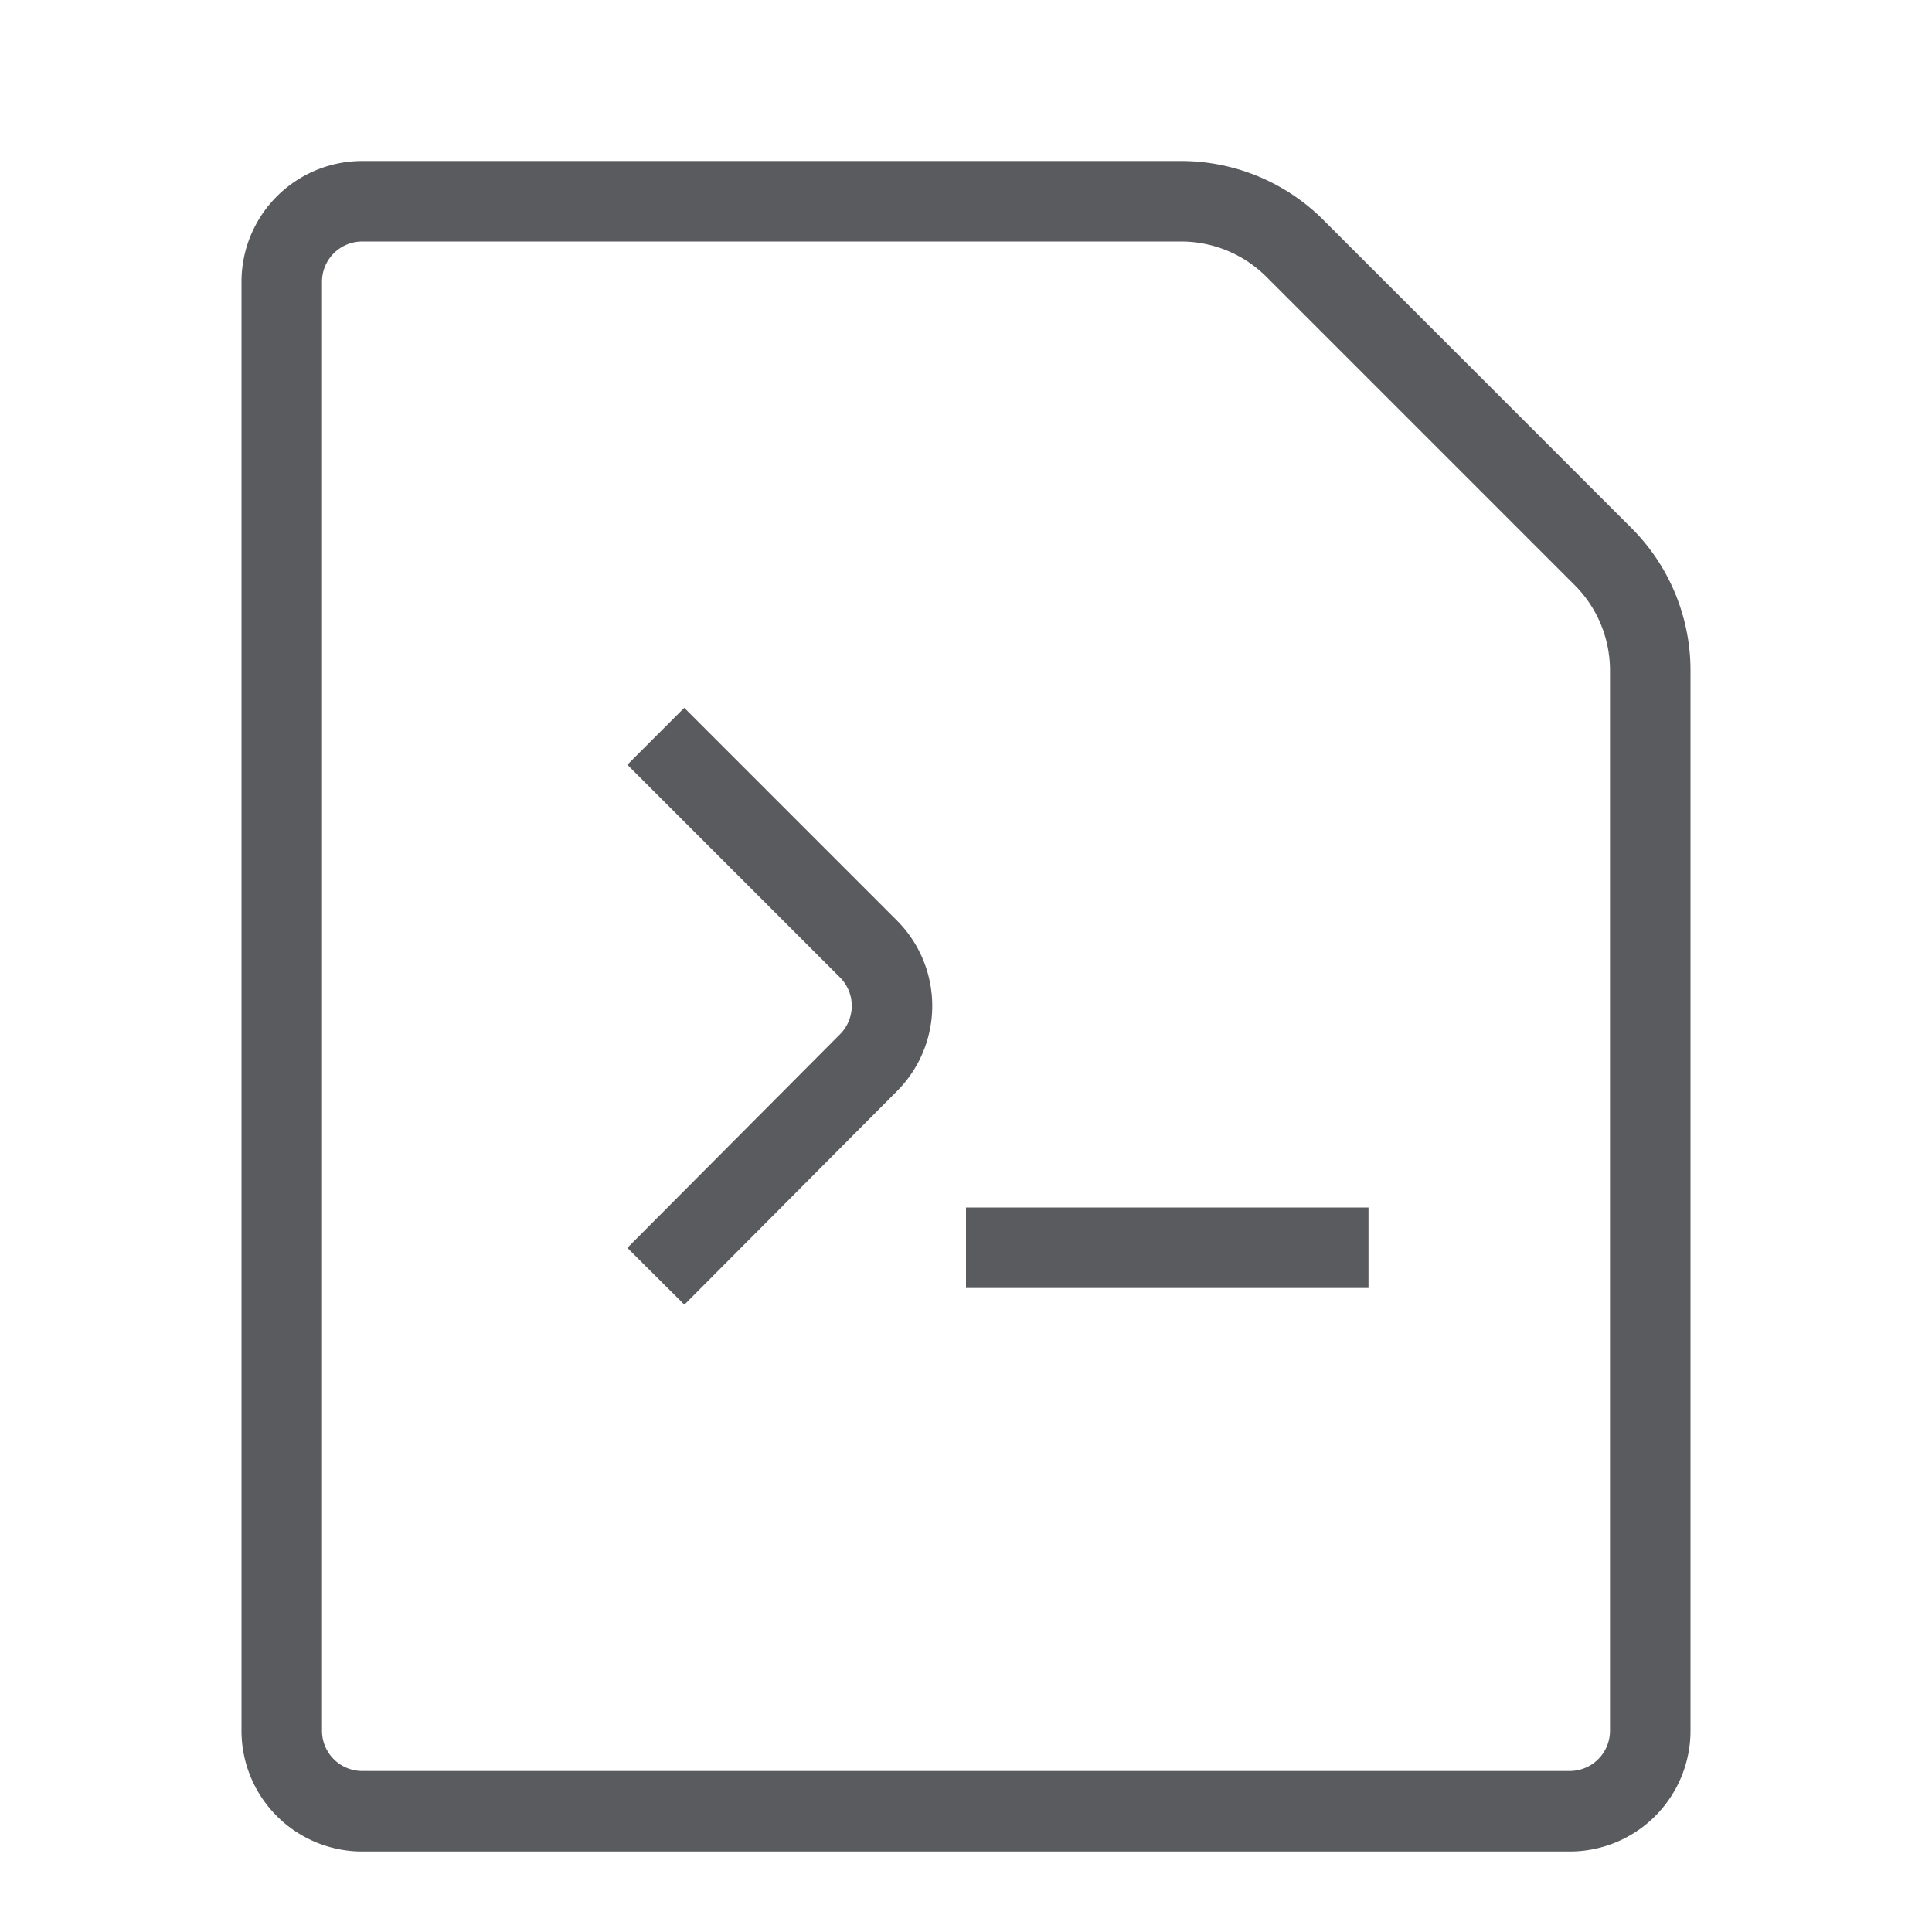 <svg id="Layer_1" data-name="Layer 1" xmlns="http://www.w3.org/2000/svg" viewBox="0 0 24 24"><title>unity-docs-24px-file-code</title><path d="M19.91,6.91,16.09,3.09a2,2,0,0,0-1.41-.59H4.5a1,1,0,0,0-1,1v18a1,1,0,0,0,1,1h15a1,1,0,0,0,1-1V8.33A2,2,0,0,0,19.91,6.91Z" style="fill:none;stroke:#5a5b5e;stroke-linecap:square;stroke-linejoin:round"/><line x1="12.5" y1="15.5" x2="16.5" y2="15.5" style="fill:none;stroke:#5a5b5e;stroke-linecap:square;stroke-linejoin:round"/><path d="M8.5,9.5l2.29,2.29a1,1,0,0,1,0,1.41L8.5,15.5" style="fill:none;stroke:#5a5b5e;stroke-linecap:square;stroke-linejoin:round"/></svg>